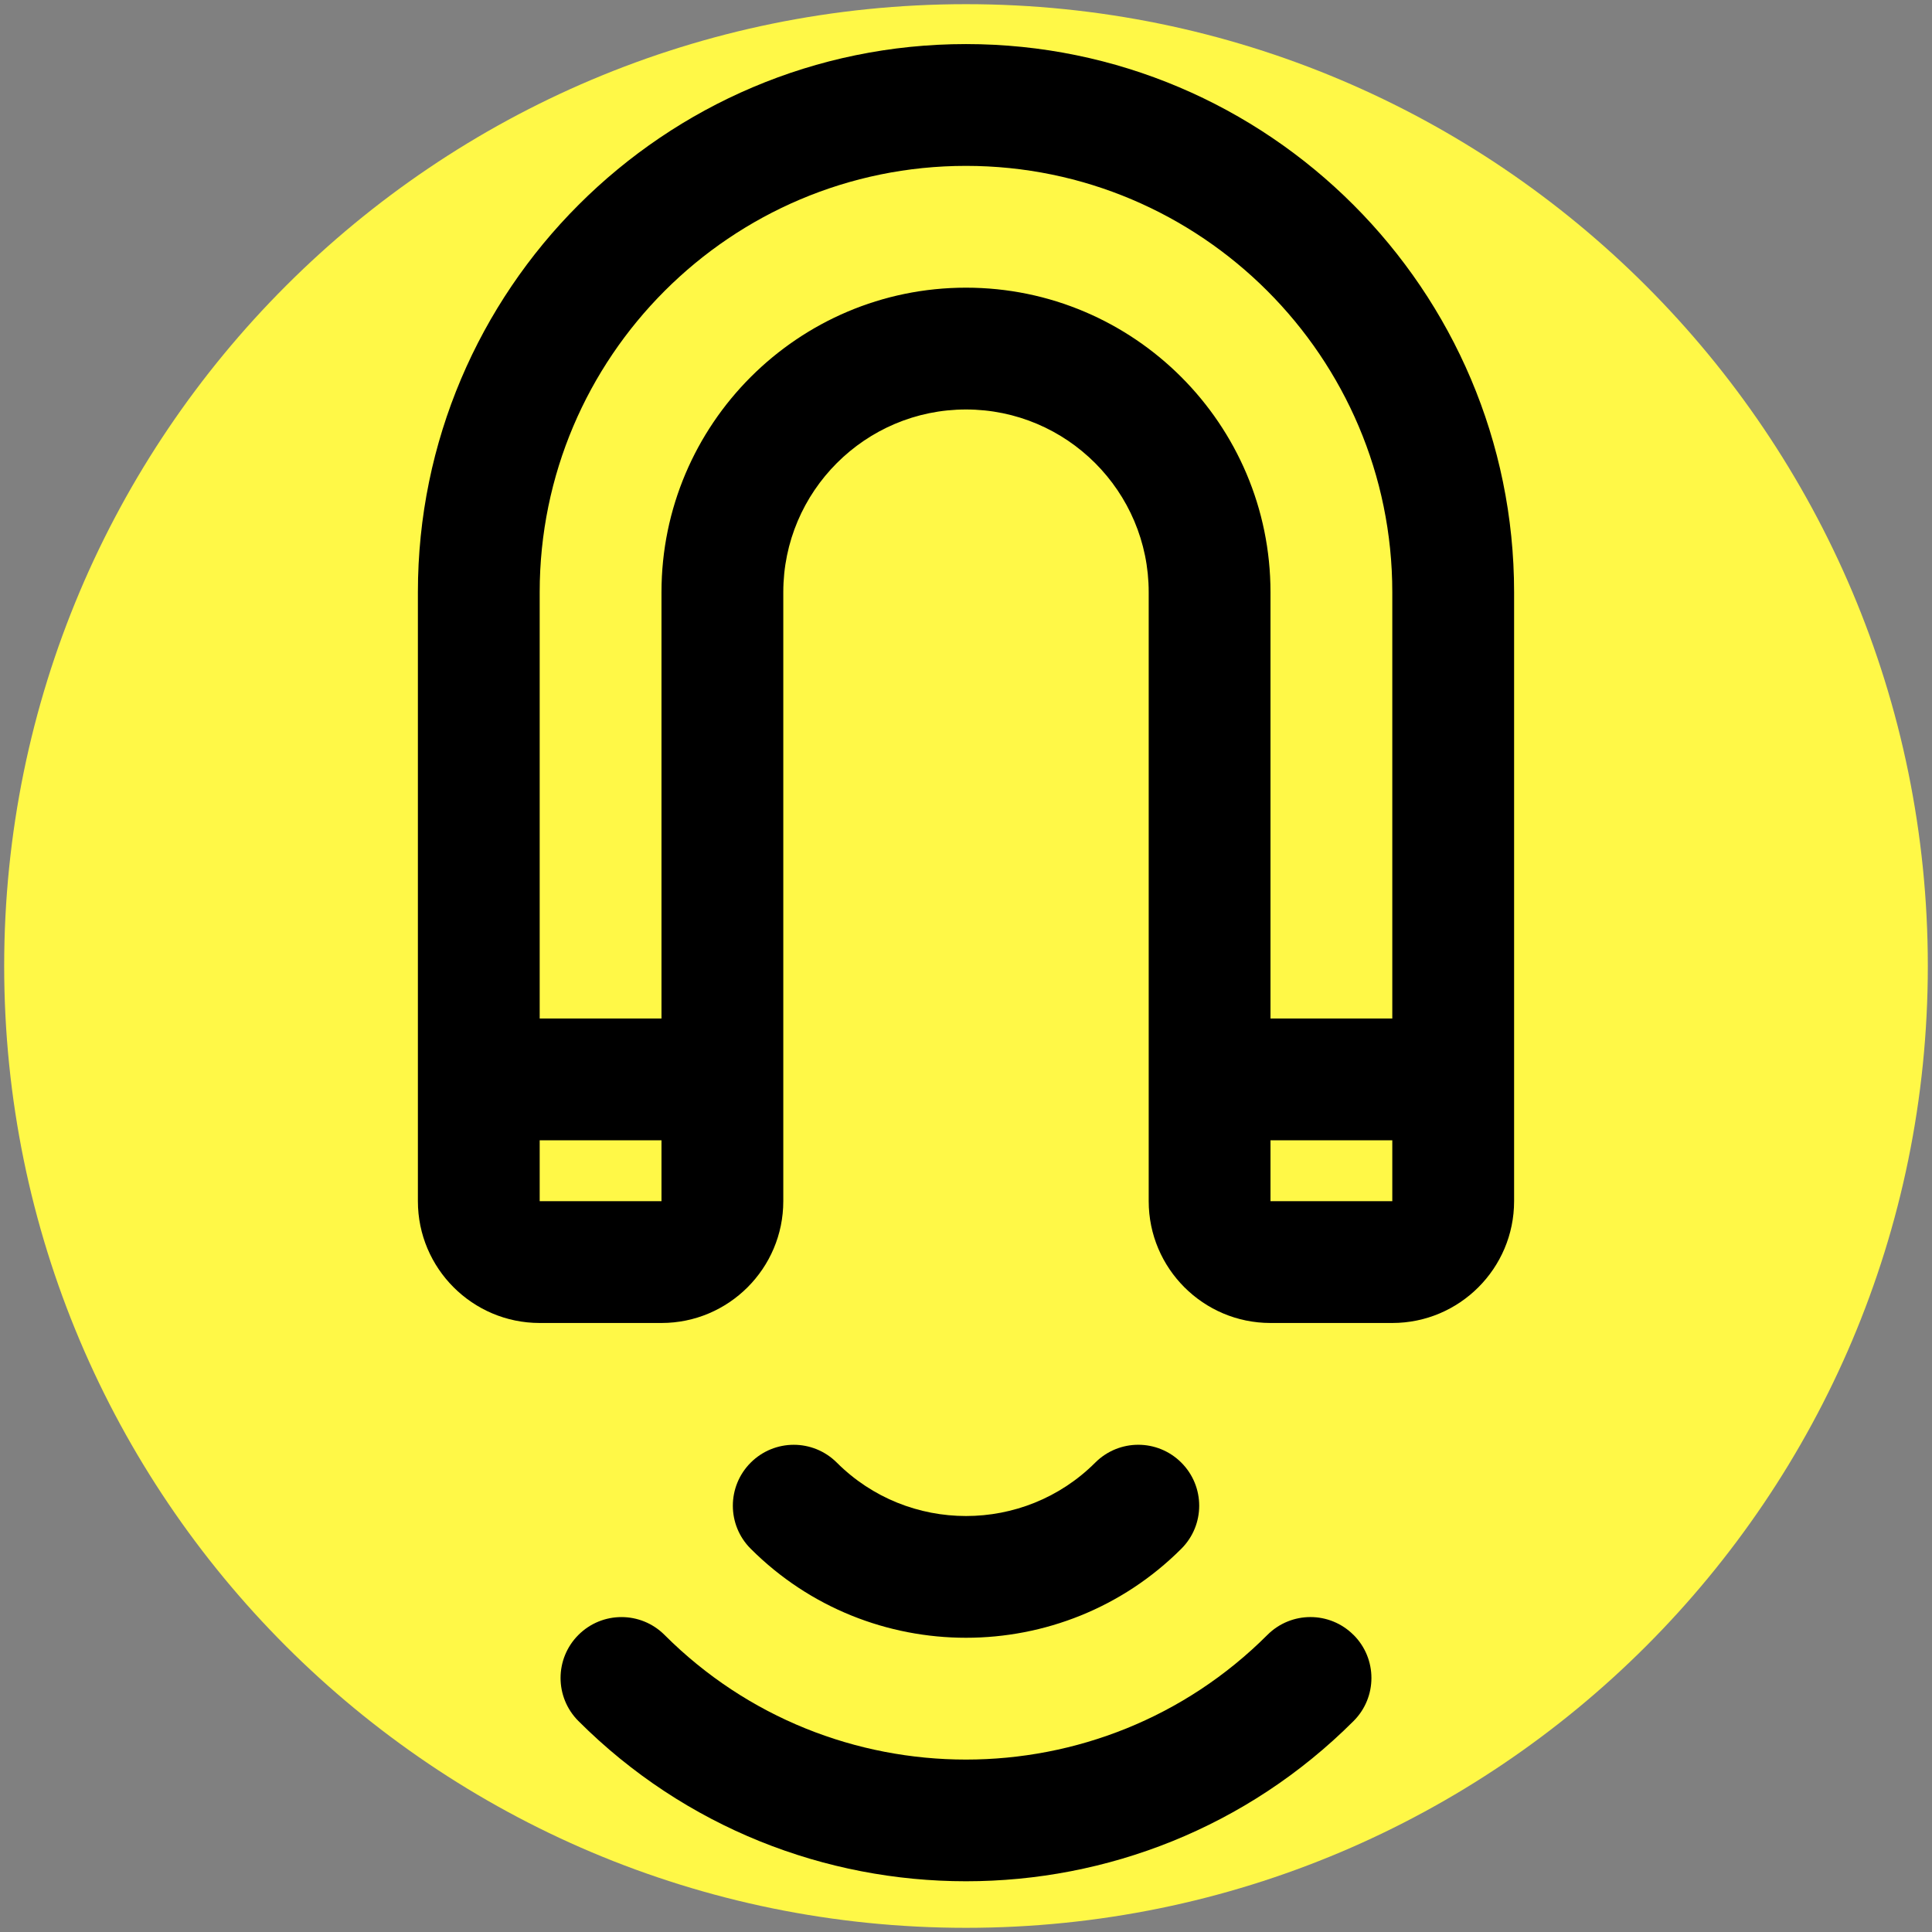 <svg xmlns="http://www.w3.org/2000/svg" xmlns:xlink="http://www.w3.org/1999/xlink" width="1080" zoomAndPan="magnify" viewBox="0 0 810 810" height="1080" preserveAspectRatio="xMidYMid meet" version="1.0"><rect x="0" y="0" width="810" height="810" fill="#808080" stroke="none"/><defs><clipPath id="d769934081"><path d="M 1.75 1.75 L 808.25 1.75 L 808.25 808.25 L 1.75 808.25 Z M 1.75 1.75 " clip-rule="nonzero"/></clipPath><clipPath id="40d2ffc3ae"><path d="M 405 1.75 C 182.289 1.75 1.75 182.289 1.75 405 C 1.75 627.711 182.289 808.25 405 808.25 C 627.711 808.25 808.25 627.711 808.25 405 C 808.25 182.289 627.711 1.75 405 1.75 Z M 405 1.75 " clip-rule="nonzero"/></clipPath><clipPath id="c3f7622915"><path d="M 175.281 18.746 L 635 18.746 L 635 789 L 175.281 789 Z M 175.281 18.746 " clip-rule="nonzero"/></clipPath></defs><g clip-path="url(#d769934081)"><g clip-path="url(#40d2ffc3ae)"><path fill="#fff847" d="M 1.75 1.75 L 808.25 1.75 L 808.25 808.25 L 1.75 808.25 Z M 1.75 1.75 " fill-opacity="1" fill-rule="nonzero"/></g></g><path fill="#fff847" d="M 302.867 503.602 L 302.867 248.273 C 302.867 191.871 348.594 146.145 404.996 146.145 C 461.398 146.145 507.129 191.871 507.129 248.273 L 507.129 503.602 C 507.129 517.695 518.566 529.137 532.66 529.137 L 583.727 529.137 C 597.82 529.137 609.262 517.695 609.262 503.602 L 609.262 248.273 C 609.262 135.469 517.801 44.012 404.996 44.012 C 292.191 44.012 200.734 135.469 200.734 248.273 L 200.734 503.602 C 200.734 517.695 212.172 529.137 226.266 529.137 L 277.332 529.137 C 291.426 529.137 302.867 517.695 302.867 503.602 Z M 302.867 503.602 " fill-opacity="1" fill-rule="nonzero"/><g clip-path="url(#c3f7622915)"><path fill="#000000" d="M 567.488 685.449 C 577.473 695.43 577.473 711.57 567.488 721.551 C 477.895 811.121 332.102 811.121 242.508 721.551 C 232.523 711.57 232.523 695.43 242.508 685.449 C 247.484 680.469 254.02 677.969 260.559 677.969 C 267.094 677.969 273.629 680.469 278.609 685.449 C 348.289 755.129 461.68 755.129 531.359 685.449 C 541.344 675.465 557.48 675.465 567.465 685.449 Z M 495.281 649.32 C 505.266 639.363 505.266 623.199 495.281 613.215 C 485.297 603.23 469.16 603.23 459.18 613.215 C 429.305 643.062 380.715 643.062 350.844 613.215 C 345.863 608.238 339.328 605.734 332.789 605.734 C 326.254 605.734 319.719 608.238 314.738 613.215 C 304.754 623.199 304.754 639.363 314.738 649.32 C 364.504 699.082 445.52 699.082 495.281 649.32 Z M 175.203 503.602 L 175.203 248.273 C 175.203 121.578 278.305 18.477 404.996 18.477 C 531.691 18.477 634.793 121.578 634.793 248.273 L 634.793 503.602 C 634.793 531.766 611.891 554.668 583.727 554.668 L 532.66 554.668 C 504.5 554.668 481.598 531.766 481.598 503.602 L 481.598 248.273 C 481.598 206.043 447.23 171.676 404.996 171.676 C 362.766 171.676 328.398 206.043 328.398 248.273 L 328.398 503.602 C 328.398 531.766 305.496 554.668 277.332 554.668 L 226.266 554.668 C 198.105 554.668 175.203 531.766 175.203 503.602 Z M 583.727 478.07 L 532.66 478.07 L 532.66 503.602 L 583.727 503.602 Z M 226.266 427.004 L 277.332 427.004 L 277.332 248.273 C 277.332 177.879 334.602 120.609 404.996 120.609 C 475.391 120.609 532.66 177.879 532.66 248.273 L 532.66 427.004 L 583.727 427.004 L 583.727 248.273 C 583.727 149.719 503.555 69.543 404.996 69.543 C 306.441 69.543 226.266 149.719 226.266 248.273 Z M 226.266 503.602 L 277.332 503.602 L 277.332 478.07 L 226.266 478.07 Z M 226.266 503.602 " fill-opacity="1" fill-rule="nonzero"/></g></svg>